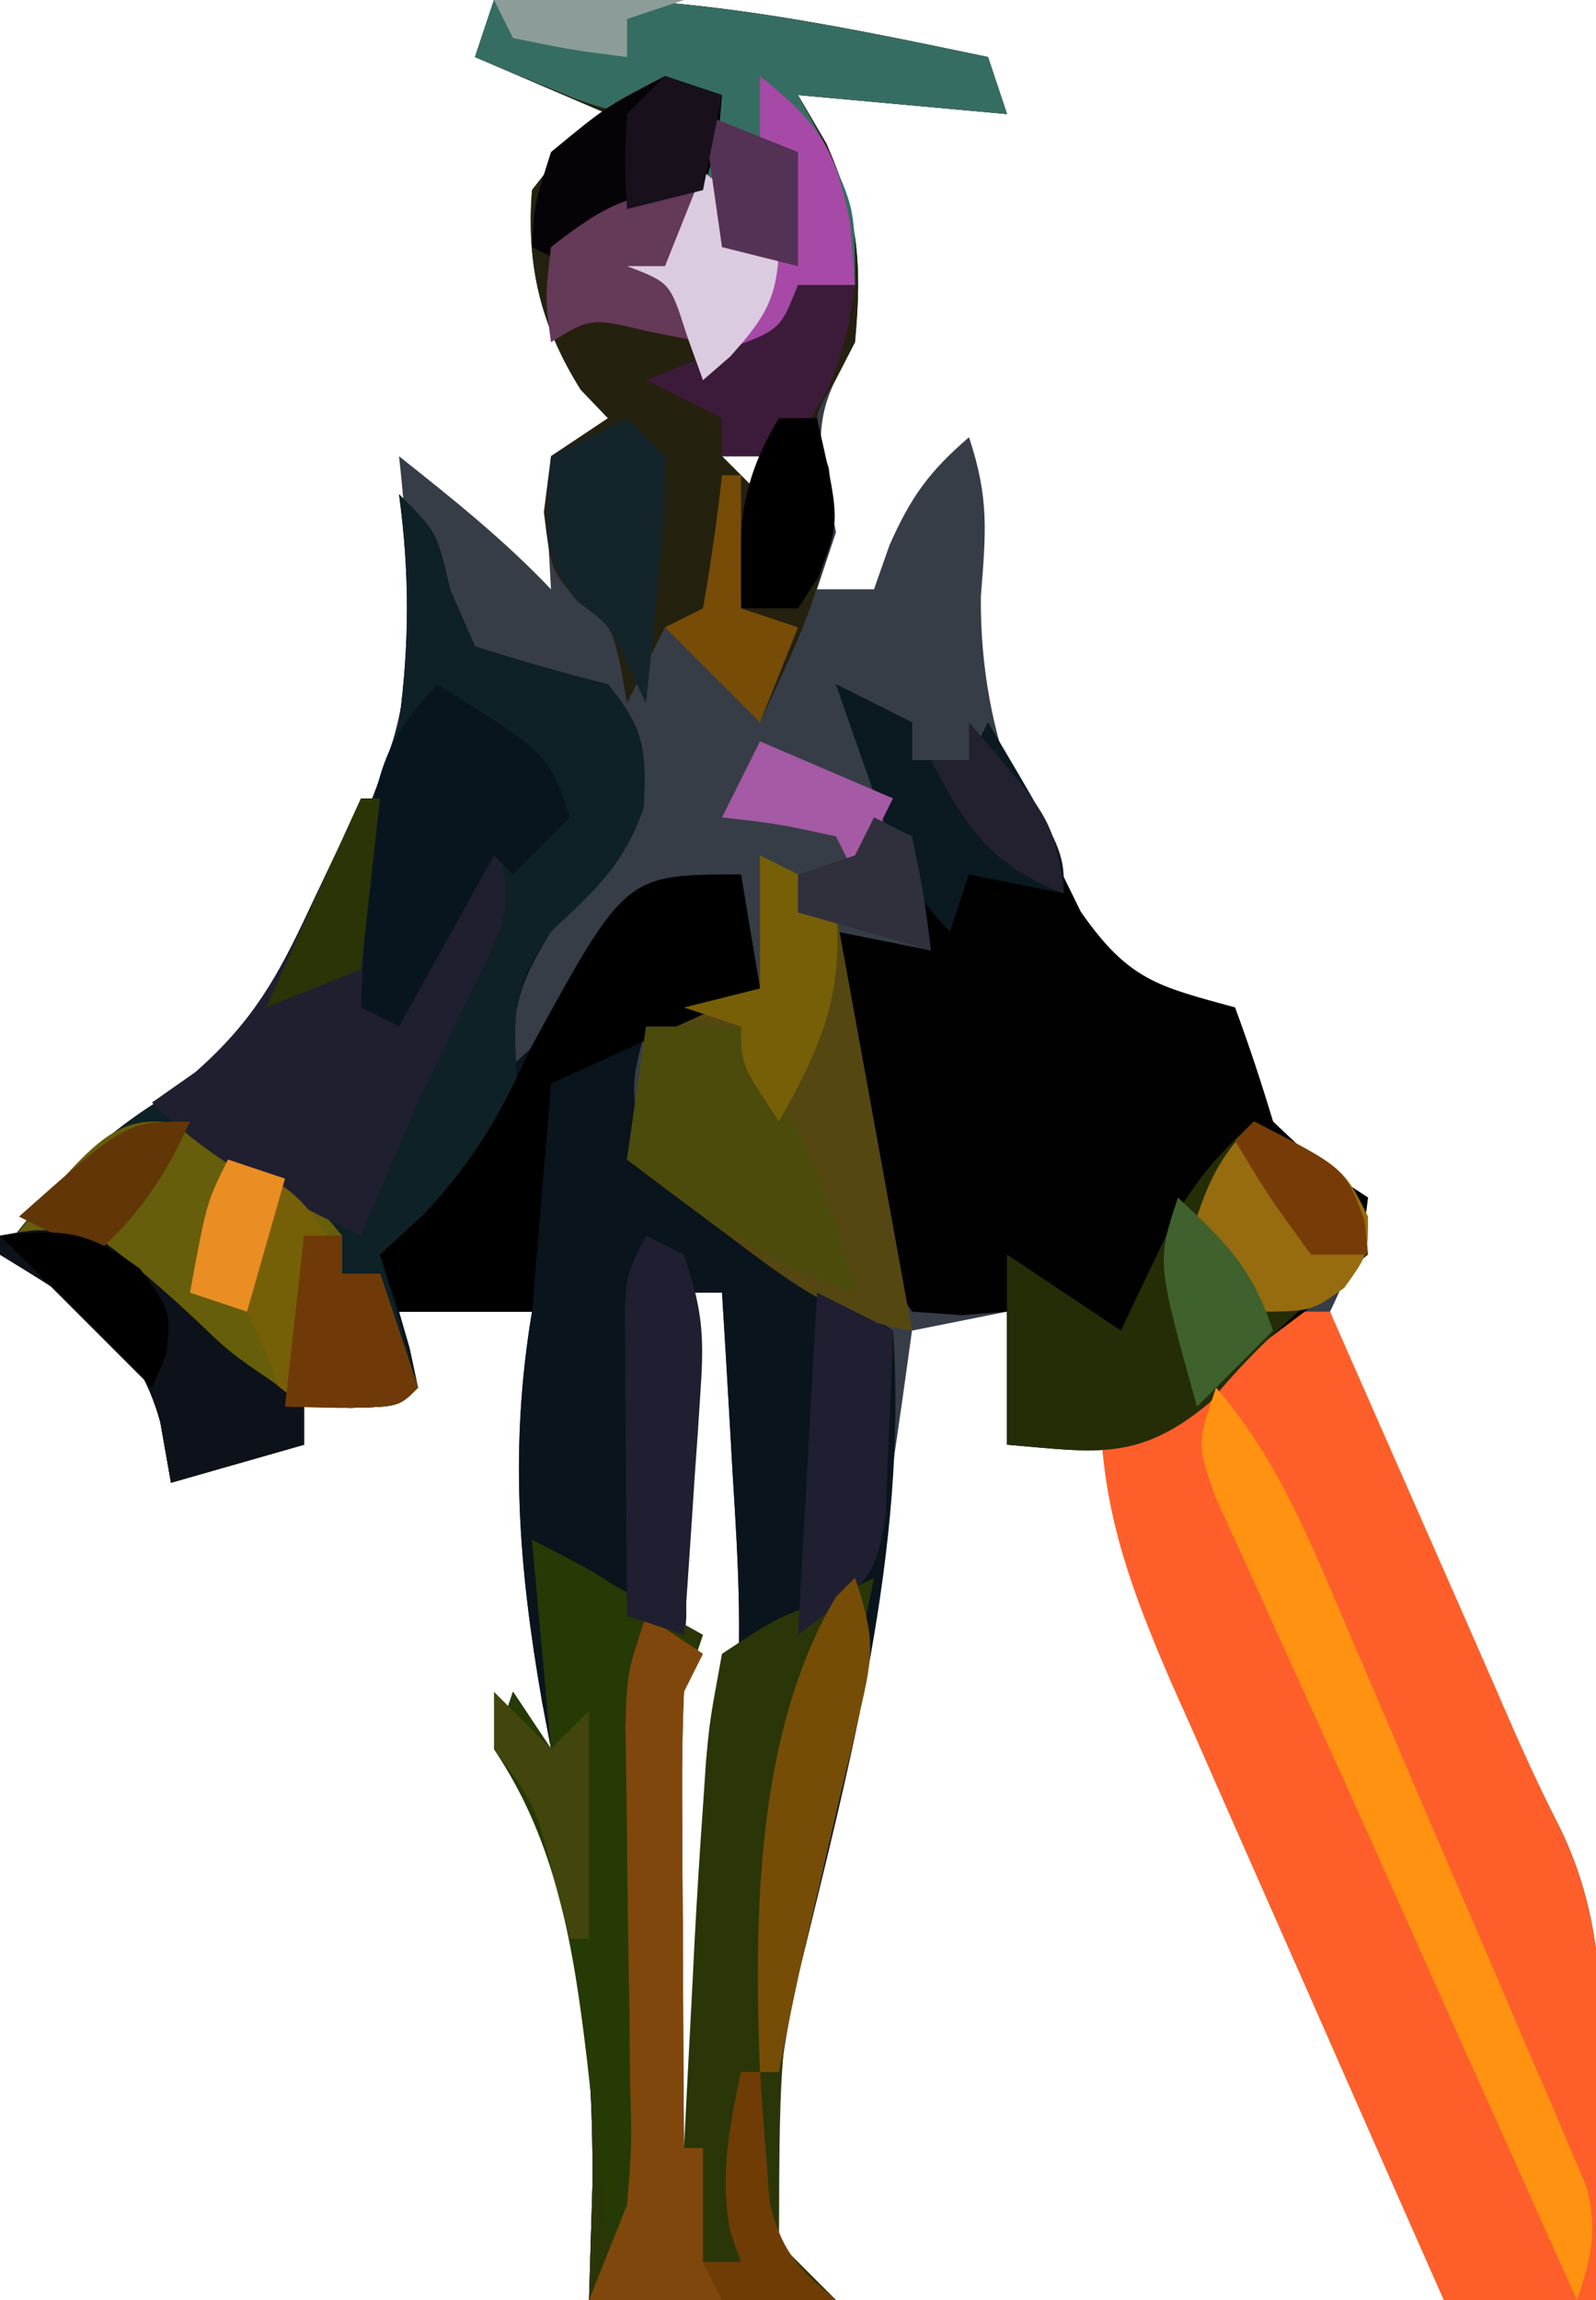 <?xml version="1.0" encoding="UTF-8"?>
<svg version="1.1" xmlns="http://www.w3.org/2000/svg" width="84" height="121">
<path d="M0 0 C8.944 -0.581 17.298 1.186 26 3 C26.495 4.485 26.495 4.485 27 6 C21.555 5.505 21.555 5.505 16 5 C16.495 5.846 16.99 6.691 17.5 7.562 C19.179 11.41 19.385 13.845 19 18 C18.474 19.021 18.474 19.021 17.938 20.062 C16.575 22.879 17.424 24.994 18 28 C17.505 29.485 17.505 29.485 17 31 C17.99 31 18.98 31 20 31 C20.268 30.237 20.536 29.474 20.812 28.688 C21.944 26.126 22.912 24.803 25 23 C26.078 26.234 25.886 28.016 25.625 31.375 C25.552 38.877 28.297 45.187 33 51 C36.091 52.203 36.091 52.203 39 53 C39.731 54.977 40.394 56.981 41 59 C43.494 61.364 43.494 61.364 46 63 C45.494 65.169 45 67 44 69 C44.856 71.541 44.856 71.541 46.203 74.418 C46.689 75.508 47.175 76.598 47.676 77.721 C48.195 78.865 48.715 80.009 49.25 81.188 C50.738 84.508 52.226 87.828 53.706 91.152 C54.446 92.781 55.206 94.402 56.023 95.995 C58.558 101.077 58.343 105.901 58.188 111.438 C58.167 112.821 58.167 112.821 58.146 114.232 C58.111 116.489 58.062 118.744 58 121 C55.36 121 52.72 121 50 121 C47.588 115.559 45.186 110.115 42.792 104.667 C41.977 102.815 41.159 100.965 40.339 99.115 C39.158 96.452 37.986 93.785 36.816 91.117 C36.45 90.295 36.083 89.473 35.705 88.626 C33.867 84.41 32.497 80.623 32 76 C30.35 76 28.7 76 27 76 C27 73.69 27 71.38 27 69 C24.525 69.495 24.525 69.495 22 70 C21.83 71.223 21.66 72.447 21.484 73.707 C20.102 83.387 18.534 92.948 16.271 102.466 C15.124 107.504 14.06 112.854 15 118 C15.99 118.99 16.98 119.98 18 121 C13.71 121 9.42 121 5 121 C5.093 117.906 5.093 117.906 5.188 114.75 C5.196 106.81 4.493 98.739 0 92 C0.495 90.515 0.495 90.515 1 89 C1.66 89.99 2.32 90.98 3 92 C2.844 91.178 2.688 90.355 2.527 89.508 C1.287 82.393 0.808 76.136 2 69 C-0.31 69 -2.62 69 -5 69 C-4.814 69.639 -4.629 70.279 -4.438 70.938 C-4.293 71.618 -4.149 72.299 -4 73 C-5 74 -5 74 -7.562 74.062 C-8.367 74.042 -9.171 74.021 -10 74 C-10 74.66 -10 75.32 -10 76 C-13.465 76.99 -13.465 76.99 -17 78 C-17.186 76.948 -17.371 75.896 -17.562 74.812 C-18.872 70.04 -21.907 68.501 -26 66 C-23.279 62.429 -21.023 59.955 -17.188 57.625 C-10.648 52.867 -5.952 43.833 -4.656 35.895 C-4.352 31.898 -4.553 27.976 -5 24 C-2.192 26.225 0.53 28.4 3 31 C2.938 29.886 2.876 28.773 2.812 27.625 C2.905 25.831 2.905 25.831 3 24 C3.99 23.34 4.98 22.68 6 22 C5.526 21.505 5.051 21.01 4.562 20.5 C2.458 17.132 1.69 13.978 2 10 C3.938 7.5 3.938 7.5 6 6 C3.69 5.01 1.38 4.02 -1 3 C-0.67 2.01 -0.34 1.02 0 0 Z M8 24 C9 26 9 26 9 26 Z M12 24 C12.66 24.66 13.32 25.32 14 26 C14.33 25.34 14.66 24.68 15 24 C14.01 24 13.02 24 12 24 Z M10 68 C10.005 68.565 10.01 69.13 10.016 69.712 C10.037 72.267 10.05 74.821 10.062 77.375 C10.071 78.264 10.079 79.154 10.088 80.07 C10.091 80.921 10.094 81.772 10.098 82.648 C10.103 83.434 10.108 84.219 10.114 85.029 C10 87 10 87 9 89 C8.915 90.886 8.893 92.776 8.902 94.664 C8.906 95.786 8.909 96.907 8.912 98.062 C8.92 99.238 8.929 100.414 8.938 101.625 C8.942 102.808 8.947 103.992 8.951 105.211 C8.963 108.141 8.979 111.07 9 114 C9.99 113.505 9.99 113.505 11 113 C11.061 111.782 11.121 110.564 11.184 109.309 C11.268 107.685 11.353 106.061 11.438 104.438 C11.477 103.638 11.516 102.838 11.557 102.014 C11.744 98.476 11.99 95.064 12.562 91.562 C13.143 86.839 12.859 82.301 12.562 77.562 C12.51 76.64 12.458 75.718 12.404 74.768 C12.276 72.511 12.141 70.256 12 68 C11.34 68 10.68 68 10 68 Z " fill="#373D47" transform="translate(26,0)"/>
<path d="M0 0 C2 2 2 2 2.688 5 C3.121 5.99 3.554 6.98 4 8 C6.31 8.743 8.646 9.411 11 10 C12.93 12.332 13.025 13.494 12.875 16.5 C11.819 19.518 10.31 20.83 8 23 C6.365 25.697 6 26.781 6 30 C8.275 28.05 9.123 26.707 10.312 23.875 C12 21 12 21 15.188 20.125 C16.116 20.084 17.044 20.043 18 20 C18.495 22.97 18.495 22.97 19 26 C17.02 26.66 15.04 27.32 13 28 C12.16 31.199 12.16 31.199 13 35 C16.048 37.806 19.452 39.882 23 42 C23.99 42.66 24.98 43.32 26 44 C26.806 55.487 23.685 66.935 21 78 C20.275 81.247 19.819 84.297 19.75 87.625 C19.711 88.758 19.711 88.758 19.672 89.914 C19.861 92.45 19.861 92.45 23 95 C18.71 95 14.42 95 10 95 C10.093 91.906 10.093 91.906 10.188 88.75 C10.196 80.81 9.493 72.739 5 66 C5.495 64.515 5.495 64.515 6 63 C6.99 64.485 6.99 64.485 8 66 C7.844 65.178 7.688 64.355 7.527 63.508 C6.287 56.393 5.808 50.136 7 43 C4.69 43 2.38 43 0 43 C0.186 43.639 0.371 44.279 0.562 44.938 C0.707 45.618 0.851 46.299 1 47 C0 48 0 48 -2.562 48.062 C-3.367 48.042 -4.171 48.021 -5 48 C-5 48.66 -5 49.32 -5 50 C-7.31 50.66 -9.62 51.32 -12 52 C-12.278 50.422 -12.278 50.422 -12.562 48.812 C-13.872 44.04 -16.907 42.501 -21 40 C-18.279 36.429 -16.023 33.955 -12.188 31.625 C-5.903 27.076 -2.329 19.248 0 12 C0.555 7.88 0.561 4.114 0 0 Z M15 42 C15.005 42.565 15.01 43.13 15.016 43.712 C15.037 46.267 15.05 48.821 15.062 51.375 C15.071 52.264 15.079 53.154 15.088 54.07 C15.091 54.921 15.094 55.772 15.098 56.648 C15.103 57.434 15.108 58.219 15.114 59.029 C15 61 15 61 14 63 C13.915 64.886 13.893 66.776 13.902 68.664 C13.906 69.786 13.909 70.907 13.912 72.062 C13.92 73.238 13.929 74.414 13.938 75.625 C13.942 76.808 13.947 77.992 13.951 79.211 C13.963 82.141 13.979 85.07 14 88 C14.99 87.505 14.99 87.505 16 87 C16.061 85.782 16.121 84.564 16.184 83.309 C16.268 81.685 16.353 80.061 16.438 78.438 C16.477 77.638 16.516 76.838 16.557 76.014 C16.744 72.476 16.99 69.064 17.562 65.562 C18.143 60.839 17.859 56.301 17.562 51.562 C17.51 50.64 17.458 49.718 17.404 48.768 C17.276 46.511 17.141 44.256 17 42 C16.34 42 15.68 42 15 42 Z " fill="#09141C" transform="translate(21,26)"/>
<path d="M0 0 C0.99 0 1.98 0 3 0 C4.771 4.021 6.542 8.042 8.312 12.062 C9.062 13.763 9.062 13.763 9.826 15.498 C10.797 17.703 11.762 19.91 12.722 22.119 C13.452 23.764 14.203 25.4 15.018 27.004 C17.557 32.086 17.343 36.9 17.188 42.438 C17.167 43.821 17.167 43.821 17.146 45.232 C17.111 47.489 17.062 49.744 17 52 C14.36 52 11.72 52 9 52 C6.588 46.559 4.186 41.115 1.792 35.667 C0.977 33.815 0.159 31.965 -0.661 30.115 C-1.842 27.452 -3.014 24.785 -4.184 22.117 C-4.55 21.295 -4.917 20.473 -5.295 19.626 C-7.133 15.41 -8.503 11.623 -9 7 C-7.886 6.66 -7.886 6.66 -6.75 6.312 C-3.489 4.756 -2.21 2.8 0 0 Z " fill="#FE5F2A" transform="translate(67,69)"/>
<path d="M0 0 C2 2 2 2 2.688 5 C3.121 5.99 3.554 6.98 4 8 C6.31 8.743 8.646 9.411 11 10 C12.93 12.332 13.025 13.494 12.875 16.5 C11.819 19.518 10.31 20.83 8 23 C6.095 25.762 5.997 26.939 6.188 30.375 C5.934 35.285 4.464 36.618 1 40 C0.34 40 -0.32 40 -1 40 C-0.34 42.31 0.32 44.62 1 47 C0 48 0 48 -2.562 48.062 C-3.367 48.042 -4.171 48.021 -5 48 C-5 48.66 -5 49.32 -5 50 C-7.31 50.66 -9.62 51.32 -12 52 C-12.278 50.422 -12.278 50.422 -12.562 48.812 C-13.872 44.04 -16.907 42.501 -21 40 C-18.279 36.429 -16.023 33.955 -12.188 31.625 C-5.903 27.076 -2.329 19.248 0 12 C0.555 7.88 0.561 4.114 0 0 Z " fill="#0E2126" transform="translate(21,26)"/>
<path d="M0 0 C1.98 0.99 1.98 0.99 4 2 C4 2.66 4 3.32 4 4 C4.99 4 5.98 4 7 4 C7.33 3.34 7.66 2.68 8 2 C8.436 2.915 8.871 3.83 9.32 4.773 C9.921 5.974 10.522 7.175 11.125 8.375 C11.705 9.558 12.285 10.742 12.883 11.961 C15.372 15.535 16.91 15.891 21 17 C21.731 18.977 22.394 20.981 23 23 C25.494 25.364 25.494 25.364 28 27 C27.676 30.025 27.102 30.912 24.75 32.938 C23.843 33.618 22.935 34.299 22 35 C21.237 35.907 20.474 36.815 19.688 37.75 C15.93 40.896 13.786 40.406 9 40 C9 37.69 9 35.38 9 33 C7.824 33.093 7.824 33.093 6.625 33.188 C5.759 33.126 4.893 33.064 4 33 C1.862 29.793 1.466 27.884 0.875 24.125 C0.707 23.096 0.54 22.068 0.367 21.008 C0.036 18.297 -0.07 15.726 0 13 C2.475 13.495 2.475 13.495 5 14 C4.356 12.041 3.71 10.083 3.062 8.125 C2.703 7.034 2.343 5.944 1.973 4.82 C1.101 2.092 1.101 2.092 0 0 Z " fill="#010101" transform="translate(44,36)"/>
<path d="M0 0 C8.944 -0.581 17.298 1.186 26 3 C26.33 3.99 26.66 4.98 27 6 C21.555 5.505 21.555 5.505 16 5 C16.495 5.846 16.99 6.691 17.5 7.562 C19.179 11.41 19.385 13.845 19 18 C18.474 19.021 18.474 19.021 17.938 20.062 C16.721 22.056 16.721 22.056 17.625 24.625 C18.185 29.665 16.082 33.478 14 38 C12.35 36.35 10.7 34.7 9 33 C8.34 34.32 7.68 35.64 7 37 C6.897 36.402 6.794 35.804 6.688 35.188 C6.183 32.922 6.183 32.922 4.438 31.625 C3 30 3 30 2.625 26.938 C2.749 25.968 2.873 24.999 3 24 C3.99 23.34 4.98 22.68 6 22 C5.526 21.505 5.051 21.01 4.562 20.5 C2.458 17.132 1.69 13.978 2 10 C3.938 7.5 3.938 7.5 6 6 C3.69 5.01 1.38 4.02 -1 3 C-0.67 2.01 -0.34 1.02 0 0 Z M8 24 C9 26 9 26 9 26 Z M12 24 C12.66 24.66 13.32 25.32 14 26 C14.33 25.34 14.66 24.68 15 24 C14.01 24 13.02 24 12 24 Z " fill="#24210F" transform="translate(26,0)"/>
<path d="M0 0 C2.97 1.65 5.94 3.3 9 5 C8.67 5.99 8.34 6.98 8 8 C7.918 9.846 7.893 11.695 7.902 13.543 C7.906 14.616 7.909 15.689 7.912 16.795 C7.92 17.914 7.929 19.034 7.938 20.188 C7.942 21.319 7.947 22.45 7.951 23.615 C7.963 26.41 7.979 29.205 8 32 C8.061 30.793 8.121 29.587 8.184 28.344 C8.268 26.729 8.353 25.115 8.438 23.5 C8.496 22.313 8.496 22.313 8.557 21.102 C8.683 18.732 8.833 16.367 9 14 C9.051 13.237 9.102 12.475 9.155 11.689 C9.352 9.527 9.352 9.527 10 6 C12.938 4.062 12.938 4.062 16 3 C16.66 2.67 17.32 2.34 18 2 C17.836 2.804 17.836 2.804 17.668 3.625 C17.323 5.331 16.982 7.038 16.645 8.746 C16.171 11.136 15.688 13.524 15.199 15.91 C13.027 26.372 13.027 26.372 13 37 C13.99 37.99 14.98 38.98 16 40 C11.71 40 7.42 40 3 40 C3.062 37.938 3.124 35.875 3.188 33.75 C3.196 25.81 2.493 17.739 -2 11 C-1.67 10.01 -1.34 9.02 -1 8 C-0.01 9.485 -0.01 9.485 1 11 C0.67 7.37 0.34 3.74 0 0 Z " fill="#2A3608" transform="translate(28,81)"/>
<path d="M0 0 C2.367 0.066 2.367 0.066 5 1 C6.666 3.553 6.666 3.553 8.121 6.949 C8.388 7.558 8.656 8.167 8.931 8.795 C9.785 10.752 10.611 12.719 11.438 14.688 C11.988 15.962 12.541 17.236 13.096 18.51 C14.199 21.051 15.288 23.598 16.367 26.15 C17.477 28.777 18.605 31.396 19.747 34.01 C20.026 34.652 20.305 35.295 20.593 35.956 C21.366 37.732 22.142 39.506 22.918 41.281 C24 44 24 44 24 46 C21.69 46 19.38 46 17 46 C14.588 40.559 12.186 35.115 9.792 29.667 C8.977 27.815 8.159 25.965 7.339 24.115 C6.158 21.452 4.986 18.785 3.816 16.117 C3.45 15.295 3.083 14.473 2.705 13.626 C0.879 9.437 -0.632 5.613 -1 1 C-0.67 0.67 -0.34 0.34 0 0 Z " fill="#FE5F2A" transform="translate(59,75)"/>
<path d="M0 0 C2.875 2.438 2.875 2.438 5 5 C5 5.66 5 6.32 5 7 C5.66 7 6.32 7 7 7 C7.66 8.98 8.32 10.96 9 13 C8 14 8 14 5.438 14.062 C4.633 14.042 3.829 14.021 3 14 C3 14.66 3 15.32 3 16 C0.69 16.66 -1.62 17.32 -4 18 C-4.186 16.948 -4.371 15.896 -4.562 14.812 C-5.872 10.04 -8.907 8.501 -13 6 C-6.669 -1.831 -6.669 -1.831 0 0 Z " fill="#665E0A" transform="translate(13,60)"/>
<path d="M0 0 C8.944 -0.581 17.298 1.186 26 3 C26.33 3.99 26.66 4.98 27 6 C21.555 5.505 21.555 5.505 16 5 C16.495 5.907 16.99 6.815 17.5 7.75 C19 11 19 11 19 15 C18.01 15 17.02 15 16 15 C15.732 15.639 15.464 16.279 15.188 16.938 C14 19 14 19 11 20 C10.711 19.196 10.422 18.391 10.125 17.562 C9.267 14.867 9.267 14.867 7 14 C7.66 14 8.32 14 9 14 C9.66 11.03 10.32 8.06 11 5 C9.68 5.33 8.36 5.66 7 6 C4.859 5.441 4.859 5.441 2.75 4.562 C2.044 4.275 1.337 3.988 0.609 3.691 C0.078 3.463 -0.453 3.235 -1 3 C-0.67 2.01 -0.34 1.02 0 0 Z " fill="#366D62" transform="translate(26,0)"/>
<path d="M0 0 C0.66 0.33 1.32 0.66 2 1 C2 1.66 2 2.32 2 3 C2.66 3 3.32 3 4 3 C5.333 10.333 6.667 17.667 8 25 C3.993 24.399 1.445 22.334 -1.75 19.938 C-2.735 19.204 -3.72 18.471 -4.734 17.715 C-5.482 17.149 -6.23 16.583 -7 16 C-6.67 13.69 -6.34 11.38 -6 9 C-4.02 8.34 -2.04 7.68 0 7 C0 4.69 0 2.38 0 0 Z " fill="#554712" transform="translate(40,45)"/>
<path d="M0 0 C4.8 2.462 4.8 2.462 5.812 5.188 C5.874 5.786 5.936 6.384 6 7 C5.113 7.722 4.226 8.444 3.312 9.188 C1.117 10.978 -0.521 12.617 -2.375 14.812 C-6.08 17.9 -8.285 17.4 -13 17 C-13 13.7 -13 10.4 -13 7 C-10.03 8.98 -10.03 8.98 -7 11 C-6.746 10.457 -6.492 9.915 -6.23 9.355 C-5.886 8.64 -5.542 7.925 -5.188 7.188 C-4.683 6.126 -4.683 6.126 -4.168 5.043 C-2.994 2.989 -1.744 1.584 0 0 Z " fill="#242D06" transform="translate(66,59)"/>
<path d="M0 0 C0.33 0 0.66 0 1 0 C1 3.63 1 7.26 1 11 C2.493 9.507 3.453 7.73 4.562 5.938 C5.018 5.204 5.473 4.471 5.941 3.715 C6.291 3.149 6.64 2.583 7 2 C8.274 5.822 7.475 6.701 5.75 10.25 C5.287 11.221 4.824 12.191 4.348 13.191 C3.903 14.118 3.458 15.045 3 16 C1.976 18.324 0.988 20.66 0 23 C-3.999 21.075 -7.843 19.157 -11 16 C-9.865 15.203 -9.865 15.203 -8.707 14.391 C-5.674 11.712 -4.392 9.397 -2.688 5.75 C-2.176 4.672 -1.664 3.595 -1.137 2.484 C-0.762 1.665 -0.386 0.845 0 0 Z " fill="#1F1F30" transform="translate(19,42)"/>
<path d="M0 0 C4.794 2.458 4.794 2.458 5.65 4.707 C6.476 10.117 6.185 15.665 6.188 21.125 C6.2 22.426 6.212 23.726 6.225 25.066 C6.228 26.925 6.228 26.925 6.23 28.82 C6.235 29.957 6.239 31.095 6.243 32.266 C6 35 6 35 4 37 C3.879 35.926 3.758 34.852 3.633 33.746 C3.464 32.31 3.295 30.874 3.125 29.438 C3.046 28.733 2.968 28.029 2.887 27.303 C2.185 21.447 1.327 15.99 -2 11 C-1.67 10.01 -1.34 9.02 -1 8 C-0.01 9.485 -0.01 9.485 1 11 C0.67 7.37 0.34 3.74 0 0 Z " fill="#253A05" transform="translate(28,81)"/>
<path d="M0 0 C0.33 1.98 0.66 3.96 1 6 C-2.63 7.65 -6.26 9.3 -10 11 C-10.33 14.96 -10.66 18.92 -11 23 C-13.31 23 -15.62 23 -18 23 C-18.33 22.01 -18.66 21.02 -19 20 C-18.237 19.299 -17.474 18.598 -16.688 17.875 C-13.997 14.997 -12.629 12.554 -11 9 C-6.071 0 -6.071 0 0 0 Z " fill="#000000" transform="translate(39,46)"/>
<path d="M0 0 C0.99 0.66 1.98 1.32 3 2 C2.67 2.66 2.34 3.32 2 4 C1.915 5.813 1.893 7.63 1.902 9.445 C1.907 11.06 1.907 11.06 1.912 12.707 C1.92 13.835 1.929 14.963 1.938 16.125 C1.942 17.261 1.947 18.396 1.951 19.566 C1.963 22.378 1.979 25.189 2 28 C2.33 28 2.66 28 3 28 C3 29.98 3 31.96 3 34 C3.66 34 4.32 34 5 34 C4.814 33.464 4.629 32.928 4.438 32.375 C3.886 29.38 4.394 26.963 5 24 C5.33 24 5.66 24 6 24 C6.037 24.615 6.075 25.23 6.113 25.863 C6.212 27.076 6.212 27.076 6.312 28.312 C6.4 29.513 6.4 29.513 6.488 30.738 C6.883 33.416 6.883 33.416 10 36 C5.71 36 1.42 36 -3 36 C-2.34 34.35 -1.68 32.7 -1 31 C-0.742 27.858 -0.742 27.858 -0.84 24.492 C-0.851 23.259 -0.862 22.025 -0.873 20.754 C-0.894 19.474 -0.916 18.194 -0.938 16.875 C-0.972 14.331 -1.002 11.787 -1.027 9.242 C-1.045 8.117 -1.063 6.991 -1.082 5.832 C-1 3 -1 3 0 0 Z " fill="#7F470B" transform="translate(34,85)"/>
<path d="M0 0 C3.338 3.848 5.068 8.367 7.047 13 C7.422 13.873 7.798 14.745 8.185 15.645 C8.974 17.486 9.761 19.328 10.544 21.172 C11.748 23.995 12.969 26.81 14.191 29.625 C14.957 31.416 15.721 33.208 16.484 35 C16.852 35.842 17.22 36.684 17.598 37.551 C17.929 38.338 18.26 39.126 18.601 39.938 C18.896 40.627 19.191 41.317 19.495 42.027 C20.093 44.363 19.76 45.74 19 48 C15.485 40.178 11.976 32.354 8.477 24.525 C6.847 20.882 5.204 17.246 3.543 13.617 C2.904 12.203 2.264 10.789 1.625 9.375 C1.081 8.186 0.537 6.998 -0.023 5.773 C-1 3 -1 3 0 0 Z " fill="#FF9311" transform="translate(64,73)"/>
<path d="M0 0 C5.875 3.625 5.875 3.625 7 7 C6.01 7.99 5.02 8.98 4 10 C3.67 9.67 3.34 9.34 3 9 C1.35 11.97 -0.3 14.94 -2 18 C-2.66 17.67 -3.32 17.34 -4 17 C-3.913 14.916 -3.804 12.833 -3.688 10.75 C-3.629 9.59 -3.571 8.43 -3.512 7.234 C-2.983 3.892 -2.262 2.45 0 0 Z " fill="#09151E" transform="translate(23,36)"/>
<path d="M0 0 C2.622 1.049 3.794 1.649 5.25 4.125 C5.497 4.744 5.745 5.362 6 6 C6.66 6 7.32 6 8 6 C8.66 7.98 9.32 9.96 10 12 C9 13 9 13 5.938 13.062 C4.968 13.042 3.999 13.021 3 13 C2.732 12.196 2.464 11.391 2.188 10.562 C1.796 9.717 1.404 8.871 1 8 C0.01 7.67 -0.98 7.34 -2 7 C-1.125 2.25 -1.125 2.25 0 0 Z " fill="#766007" transform="translate(12,61)"/>
<path d="M0 0 C1.65 0 3.3 0 5 0 C7.85 4.655 9.702 8.701 11 14 C6.329 12.443 2.913 9.916 -1 7 C-0.67 4.69 -0.34 2.38 0 0 Z " fill="#4B4B0C" transform="translate(34,54)"/>
<path d="M0 0 C3.123 2.518 3.945 3.726 4.75 7.75 C4.874 9.359 4.874 9.359 5 11 C4.01 11 3.02 11 2 11 C1.732 11.639 1.464 12.279 1.188 12.938 C0 15 0 15 -3 16 C-3.289 15.196 -3.578 14.391 -3.875 13.562 C-4.733 10.867 -4.733 10.867 -7 10 C-6.34 10 -5.68 10 -5 10 C-4.34 8.35 -3.68 6.7 -3 5 C-1.68 6.32 -0.36 7.64 1 9 C1.33 7.35 1.66 5.7 2 4 C1.34 4 0.68 4 0 4 C0 2.68 0 1.36 0 0 Z " fill="#A749A7" transform="translate(40,4)"/>
<path d="M0 0 C1.98 0.99 1.98 0.99 4 2 C4 2.66 4 3.32 4 4 C4.99 4 5.98 4 7 4 C7.33 3.34 7.66 2.68 8 2 C12 8.75 12 8.75 12 11 C10.35 10.67 8.7 10.34 7 10 C6.67 10.99 6.34 11.98 6 13 C3.592 10.592 2.992 8.578 1.875 5.375 C1.522 4.372 1.169 3.369 0.805 2.336 C0.539 1.565 0.274 0.794 0 0 Z " fill="#0B1921" transform="translate(44,36)"/>
<path d="M0 0 C0.66 0.33 1.32 0.66 2 1 C2.941 3.824 3.073 5.142 2.879 8.012 C2.831 8.769 2.782 9.526 2.732 10.307 C2.676 11.092 2.62 11.878 2.562 12.688 C2.51 13.485 2.458 14.282 2.404 15.104 C2.275 17.069 2.138 19.035 2 21 C1.01 20.67 0.02 20.34 -1 20 C-1.027 17.042 -1.047 14.083 -1.062 11.125 C-1.071 10.283 -1.079 9.441 -1.088 8.574 C-1.091 7.769 -1.094 6.963 -1.098 6.133 C-1.103 5.389 -1.108 4.646 -1.114 3.879 C-1 2 -1 2 0 0 Z " fill="#1F1F31" transform="translate(34,65)"/>
<path d="M0 0 C2.062 -0.375 2.062 -0.375 5 0 C6.934 1.36 8.619 2.865 10.352 4.473 C12.063 6.121 12.063 6.121 14.438 7.75 C14.953 8.162 15.469 8.575 16 9 C16 9.66 16 10.32 16 11 C13.69 11.66 11.38 12.32 9 13 C8.722 11.422 8.722 11.422 8.438 9.812 C7.131 5.041 4.054 3.553 0 1 C0 0.67 0 0.34 0 0 Z " fill="#0D1119" transform="translate(0,65)"/>
<path d="M0 0 C4.707 2.414 4.707 2.414 6 5 C6 7 6 7 4.75 8.75 C3 10 3 10 0 10 C-1.812 7.75 -1.812 7.75 -3 5 C-2.285 2.856 -1.588 1.588 0 0 Z " fill="#966C0E" transform="translate(66,59)"/>
<path d="M0 0 C1.32 0.66 2.64 1.32 4 2 C3.94 4.105 3.851 6.209 3.75 8.312 C3.704 9.484 3.657 10.656 3.609 11.863 C3 15 3 15 -1 18 C-0.505 9.09 -0.505 9.09 0 0 Z " fill="#1F1F31" transform="translate(43,68)"/>
<path d="M0 0 C0.66 0.66 1.32 1.32 2 2 C1.977 5.039 1.977 5.039 1.625 8.625 C1.514 9.814 1.403 11.002 1.289 12.227 C1.194 13.142 1.098 14.057 1 15 C0.704 14.368 0.407 13.737 0.102 13.086 C-0.866 10.94 -0.866 10.94 -2.625 9.625 C-4.68 7.196 -4.204 5.066 -4 2 C-2.68 1.34 -1.36 0.68 0 0 Z " fill="#14242B" transform="translate(33,22)"/>
<path d="M0 0 C0.99 0.33 1.98 0.66 3 1 C2.812 3.375 2.812 3.375 2 6 C-0.438 7.188 -0.438 7.188 -3 8 C-3.66 8.66 -4.32 9.32 -5 10 C-5.66 9.67 -6.32 9.34 -7 9 C-6.875 6.75 -6.875 6.75 -6 4 C-3.125 1.625 -3.125 1.625 0 0 Z " fill="#060306" transform="translate(35,4)"/>
<path d="M0 0 C0.66 0.33 1.32 0.66 2 1 C2 1.66 2 2.32 2 3 C2.66 3 3.32 3 4 3 C4.393 7.449 3.153 10.142 1 14 C-1 11 -1 11 -1 9 C-1.99 8.67 -2.98 8.34 -4 8 C-2.68 7.67 -1.36 7.34 0 7 C0 4.69 0 2.38 0 0 Z " fill="#765F07" transform="translate(40,45)"/>
<path d="M0 0 C1.047 3.142 0.985 3.969 0.258 7.055 C0.079 7.835 -0.101 8.614 -0.285 9.418 C-0.48 10.229 -0.674 11.04 -0.875 11.875 C-1.248 13.476 -1.62 15.078 -1.992 16.68 C-2.168 17.428 -2.345 18.177 -2.526 18.948 C-3.067 21.29 -3.551 23.639 -4 26 C-4.33 26 -4.66 26 -5 26 C-5.318 17.896 -5.231 8.129 -1 1 C-0.67 0.67 -0.34 0.34 0 0 Z " fill="#764D07" transform="translate(45,83)"/>
<path d="M0 0 C0.99 0 1.98 0 3 0 C2.476 3.776 1.673 6.224 -1 9 C-1.99 9 -2.98 9 -4 9 C-4 8.34 -4 7.68 -4 7 C-5.32 6.34 -6.64 5.68 -8 5 C-6.866 4.546 -5.731 4.093 -4.562 3.625 C-0.953 2.429 -0.953 2.429 0 0 Z " fill="#3B1B39" transform="translate(42,15)"/>
<path d="M0 0 C0.66 0 1.32 0 2 0 C2 0.66 2 1.32 2 2 C2.66 2 3.32 2 4 2 C4.66 3.98 5.32 5.96 6 8 C5 9 5 9 1.938 9.062 C0.968 9.042 -0.001 9.021 -1 9 C-0.67 6.03 -0.34 3.06 0 0 Z " fill="#6F3A07" transform="translate(16,65)"/>
<path d="M0 0 C-0.33 0.99 -0.66 1.98 -1 3 C-1.105 5.211 -1.105 5.211 0 8 C-0.949 7.814 -1.897 7.629 -2.875 7.438 C-5.899 6.713 -5.899 6.713 -8 8 C-8.312 5.688 -8.312 5.688 -8 3 C-5.139 0.758 -3.659 0 0 0 Z " fill="#653958" transform="translate(37,10)"/>
<path d="M0 0 C0.66 0 1.32 0 2 0 C3.231 5.415 3.231 5.415 2.062 8.375 C1.712 8.911 1.361 9.447 1 10 C0.01 10 -0.98 10 -2 10 C-2.179 6.053 -2.094 3.402 0 0 Z " fill="#000000" transform="translate(41,22)"/>
<path d="M0 0 C2.526 2.363 3.888 3.665 5 7 C3.68 8.32 2.36 9.64 1 11 C-1.125 3.375 -1.125 3.375 0 0 Z " fill="#3E612D" transform="translate(62,63)"/>
<path d="M0 0 C0.33 0 0.66 0 1 0 C1 2.31 1 4.62 1 7 C1.99 7.33 2.98 7.66 4 8 C3.34 9.65 2.68 11.3 2 13 C0.35 11.35 -1.3 9.7 -3 8 C-2.34 7.67 -1.68 7.34 -1 7 C-0.593 4.678 -0.256 2.343 0 0 Z " fill="#764C07" transform="translate(38,25)"/>
<path d="M0 0 C-1.293 2.884 -2.659 4.872 -5 7 C-6.32 6.34 -7.64 5.68 -9 5 C-3.375 0 -3.375 0 0 0 Z " fill="#623606" transform="translate(10,59)"/>
<path d="M0 0 C2.062 1.75 2.062 1.75 4 4 C3.918 6.715 3.24 7.732 1.438 9.75 C0.726 10.369 0.726 10.369 0 11 C-0.289 10.196 -0.578 9.391 -0.875 8.562 C-1.733 5.867 -1.733 5.867 -4 5 C-3.34 5 -2.68 5 -2 5 C-1.34 3.35 -0.68 1.7 0 0 Z " fill="#DBCBE0" transform="translate(37,9)"/>
<path d="M0 0 C3.465 1.485 3.465 1.485 7 3 C6.34 4.32 5.68 5.64 5 7 C4.67 6.34 4.34 5.68 4 5 C0.971 4.342 0.971 4.342 -2 4 C-1.34 2.68 -0.68 1.36 0 0 Z " fill="#A45AA4" transform="translate(40,39)"/>
<path d="M0 0 C3.331 -0.37 4.627 -0.275 7.375 1.75 C9 4 9 4 8.75 6.25 C8.502 6.827 8.255 7.405 8 8 C5.333 5.333 2.667 2.667 0 0 Z " fill="#000000" transform="translate(0,65)"/>
<path d="M0 0 C0.66 0.33 1.32 0.66 2 1 C2.625 4.062 2.625 4.062 3 7 C0.69 6.34 -1.62 5.68 -4 5 C-4 4.34 -4 3.68 -4 3 C-3.01 2.67 -2.02 2.34 -1 2 C-0.67 1.34 -0.34 0.68 0 0 Z " fill="#30303D" transform="translate(46,43)"/>
<path d="M0 0 C0.33 0 0.66 0 1 0 C1.037 0.615 1.075 1.23 1.113 1.863 C1.179 2.672 1.245 3.48 1.312 4.312 C1.371 5.113 1.429 5.914 1.488 6.738 C2.082 9.363 2.958 10.308 5 12 C3.02 12 1.04 12 -1 12 C-1.33 11.34 -1.66 10.68 -2 10 C-1.34 10 -0.68 10 0 10 C-0.186 9.464 -0.371 8.928 -0.562 8.375 C-1.114 5.38 -0.606 2.963 0 0 Z " fill="#6F3C06" transform="translate(39,109)"/>
<path d="M0 0 C0.99 0.99 1.98 1.98 3 3 C3.66 2.34 4.32 1.68 5 1 C5 4.96 5 8.92 5 13 C4.67 13 4.34 13 4 13 C3.567 11.36 3.567 11.36 3.125 9.688 C2.181 5.96 2.181 5.96 0 3 C0 2.01 0 1.02 0 0 Z " fill="#42460C" transform="translate(26,89)"/>
<path d="M0 0 C4.8 2.462 4.8 2.462 5.812 5.188 C5.874 5.786 5.936 6.384 6 7 C5.01 7 4.02 7 3 7 C0.812 4 0.812 4 -1 1 C-0.67 0.67 -0.34 0.34 0 0 Z " fill="#763B07" transform="translate(66,59)"/>
<path d="M0 0 C2.475 0.99 2.475 0.99 5 2 C5 3.98 5 5.96 5 8 C3.68 7.67 2.36 7.34 1 7 C0.67 4.69 0.34 2.38 0 0 Z " fill="#543255" transform="translate(37,6)"/>
<path d="M0 0 C0.99 0.33 1.98 0.66 3 1 C2.34 3.31 1.68 5.62 1 8 C0.01 7.67 -0.98 7.34 -2 7 C-1.125 2.25 -1.125 2.25 0 0 Z " fill="#EA8D23" transform="translate(12,61)"/>
<path d="M0 0 C4.429 5.143 4.429 5.143 5 9 C1.171 7.547 -0.121 5.571 -2 2 C-1.34 2 -0.68 2 0 2 C0 1.34 0 0.68 0 0 Z " fill="#232130" transform="translate(51,38)"/>
<path d="M0 0 C0.99 0.33 1.98 0.66 3 1 C2.67 2.65 2.34 4.3 2 6 C0.68 6.33 -0.64 6.66 -2 7 C-2.125 4.625 -2.125 4.625 -2 2 C-1.34 1.34 -0.68 0.68 0 0 Z " fill="#18111C" transform="translate(35,4)"/>
<path d="M0 0 C0.33 0 0.66 0 1 0 C0.67 2.97 0.34 5.94 0 9 C-1.65 9.66 -3.3 10.32 -5 11 C-3.35 7.37 -1.7 3.74 0 0 Z " fill="#2A3406" transform="translate(19,42)"/>
<path d="M0 0 C3.3 0 6.6 0 10 0 C9.01 0.33 8.02 0.66 7 1 C7 1.66 7 2.32 7 3 C4.062 2.625 4.062 2.625 1 2 C0.67 1.34 0.34 0.68 0 0 Z " fill="#8C9D99" transform="translate(26,0)"/>
</svg>
